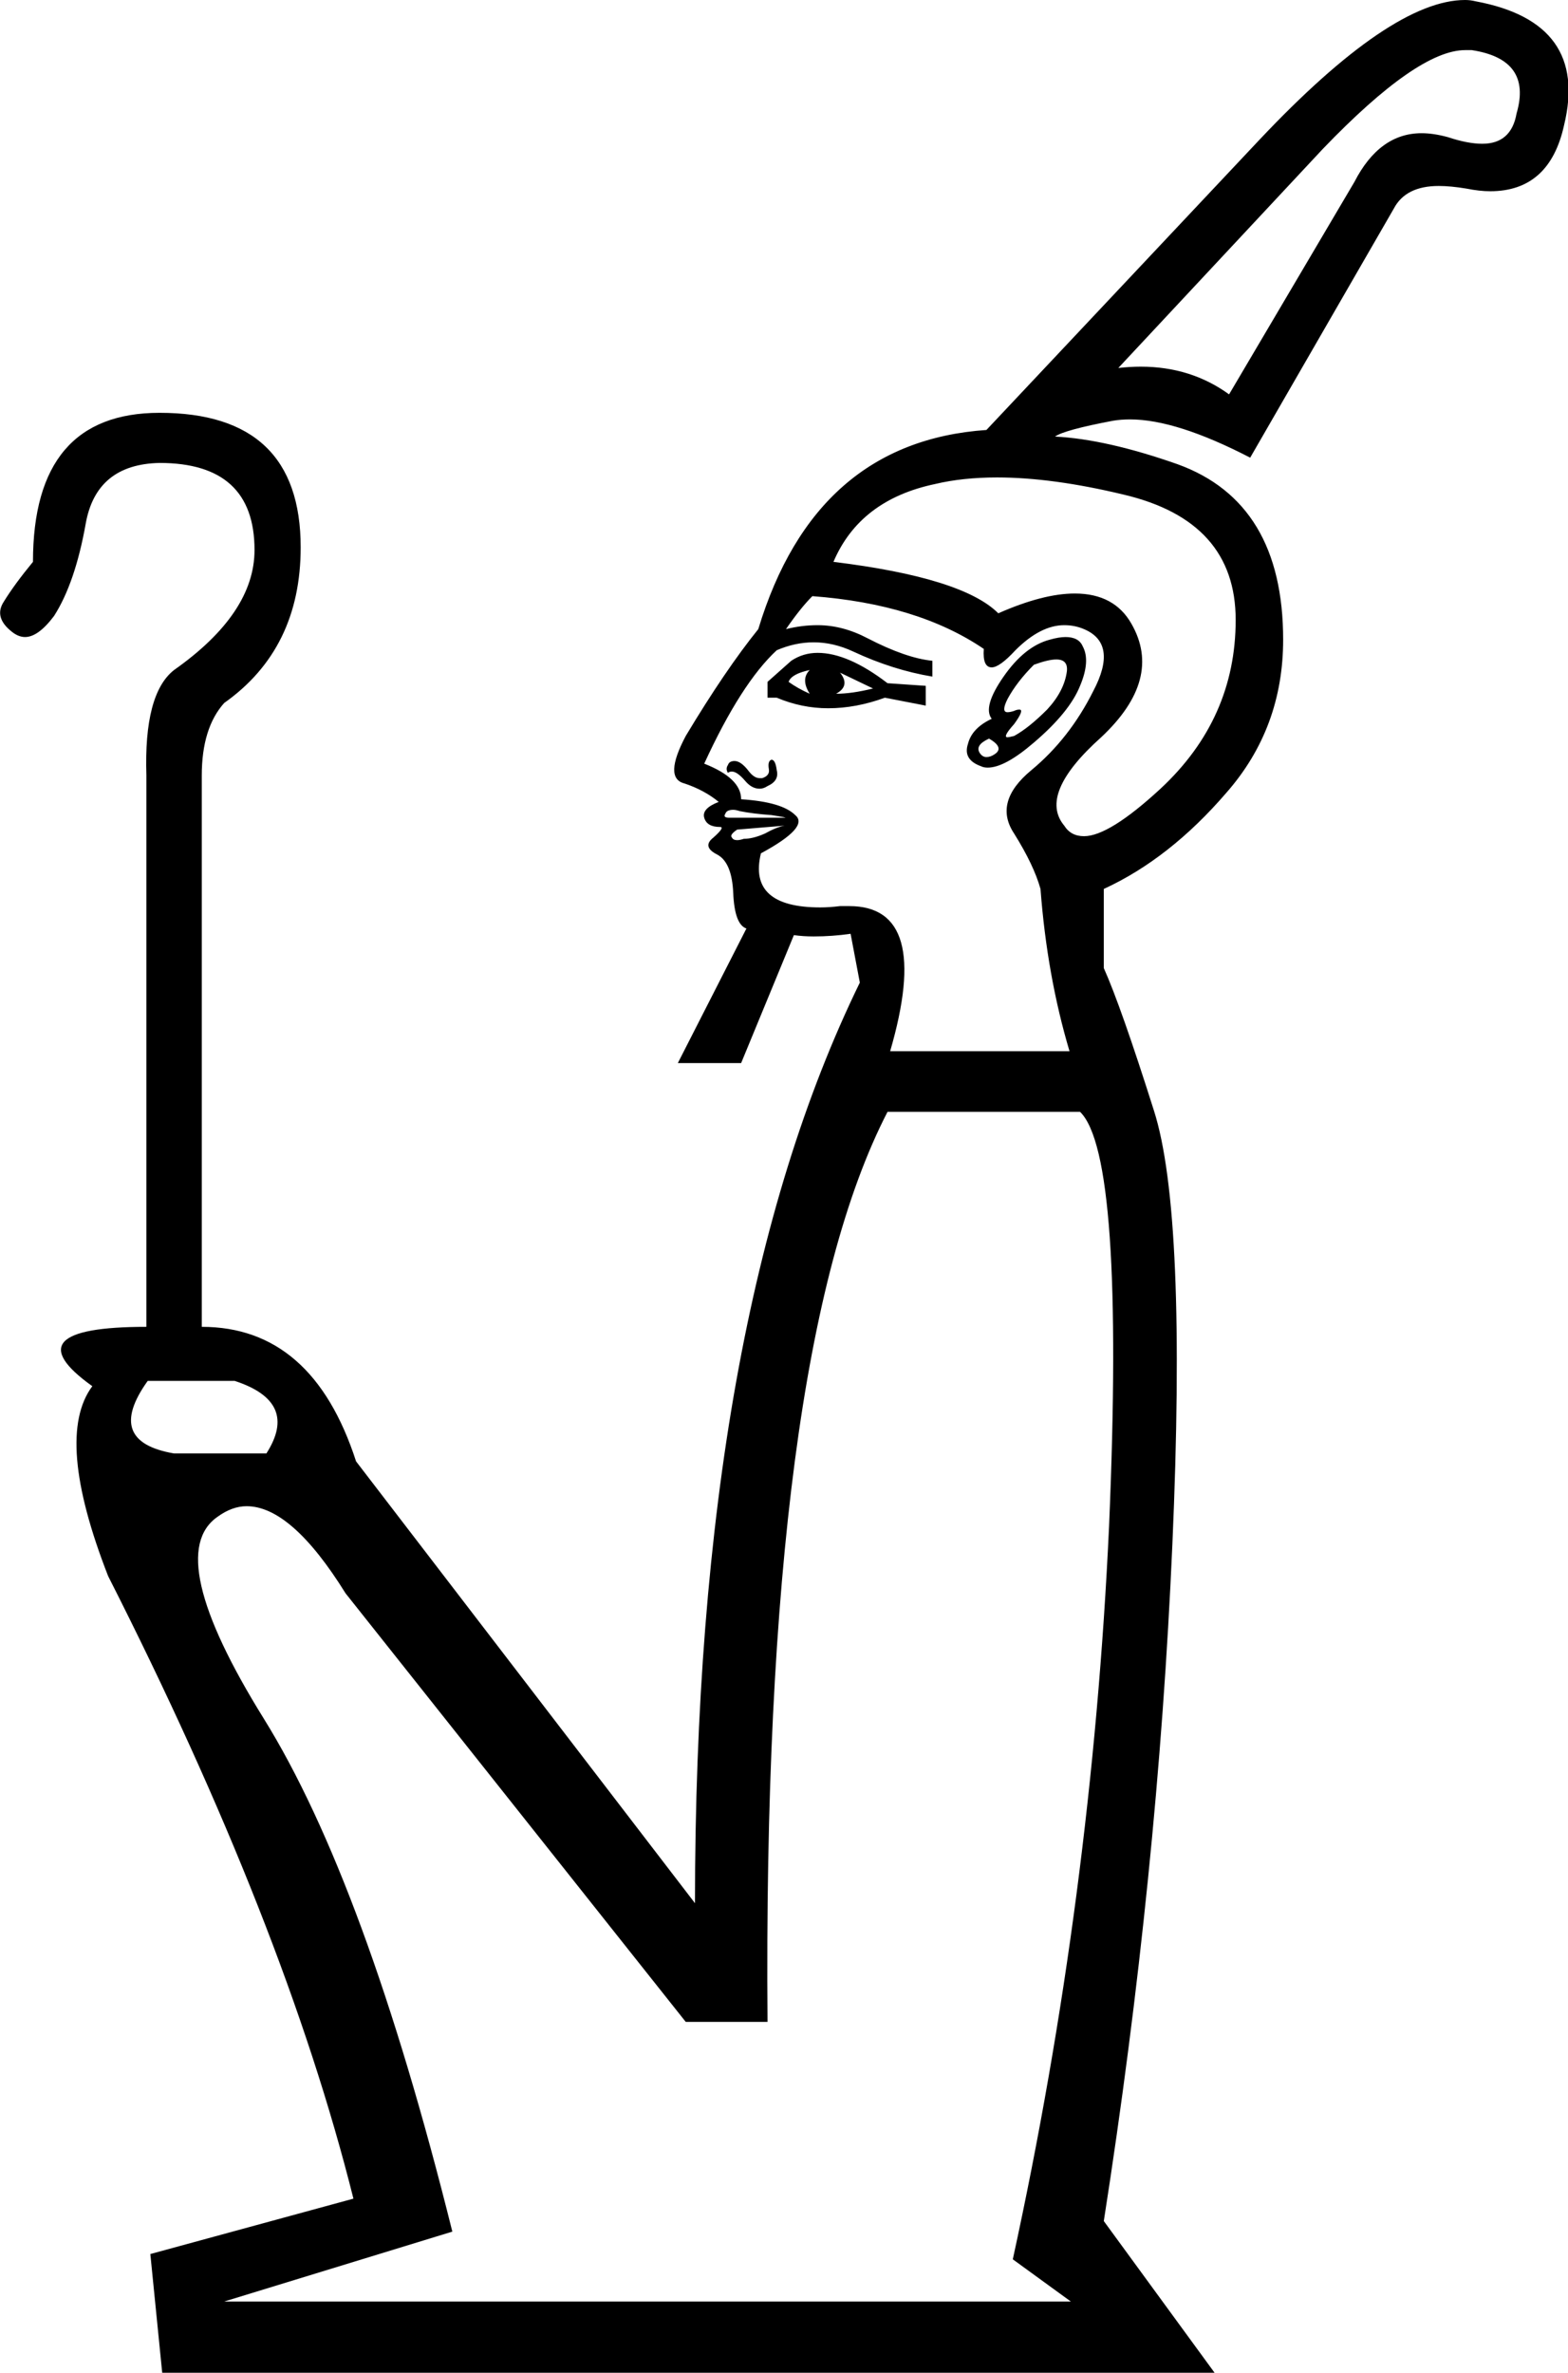 <?xml version='1.0' encoding ='UTF-8' standalone='yes'?>
<svg width='11.89' height='17.99' xmlns='http://www.w3.org/2000/svg' xmlns:xlink='http://www.w3.org/1999/xlink' >
<path style='fill:black; stroke:none' d=' M 11.11 0.38  Q 11.14 0.38 11.16 0.38  Q 11.62 0.45 11.5 0.86  Q 11.46 1.09 11.24 1.09  Q 11.13 1.09 10.98 1.04  Q 10.87 1.01 10.78 1.01  Q 10.46 1.01 10.27 1.38  L 9.32 2.99  Q 9.03 2.78 8.65 2.78  Q 8.57 2.78 8.48 2.79  L 10.03 1.13  Q 10.75 0.38 11.11 0.38  Z  M 6.14 5.08  Q 6.07 5.15 6.14 5.26  Q 6.05 5.22 5.98 5.17  Q 6 5.11 6.14 5.08  Z  M 6.37 5.1  L 6.62 5.22  Q 6.46 5.26 6.34 5.26  Q 6.45 5.2 6.37 5.1  Z  M 6.2 4.95  Q 6.09 4.95 6 5.01  L 5.82 5.17  L 5.82 5.29  L 5.89 5.29  Q 6.08 5.37 6.28 5.37  Q 6.49 5.37 6.71 5.29  L 7.02 5.35  L 7.02 5.2  L 6.73 5.18  Q 6.43 4.95 6.2 4.95  Z  M 8.01 5  Q 8.1 5 8.09 5.09  Q 8.07 5.24 7.94 5.38  Q 7.8 5.52 7.69 5.58  Q 7.65 5.59 7.64 5.59  Q 7.6 5.59 7.69 5.49  Q 7.77 5.38 7.73 5.38  Q 7.71 5.38 7.69 5.39  Q 7.66 5.4 7.64 5.4  Q 7.59 5.4 7.64 5.3  Q 7.71 5.17 7.84 5.04  Q 7.95 5 8.01 5  Z  M 7.5 5.6  Q 7.62 5.67 7.54 5.72  Q 7.51 5.74 7.48 5.74  Q 7.45 5.74 7.43 5.71  Q 7.39 5.65 7.5 5.6  Z  M 8.08 4.83  Q 8.03 4.83 7.96 4.85  Q 7.77 4.9 7.61 5.13  Q 7.45 5.36 7.52 5.45  Q 7.37 5.52 7.34 5.64  Q 7.3 5.76 7.44 5.81  Q 7.46 5.82 7.49 5.82  Q 7.62 5.82 7.84 5.63  Q 8.11 5.4 8.19 5.2  Q 8.27 5.01 8.21 4.9  Q 8.18 4.83 8.08 4.83  Z  M 5.85 5.76  Q 5.85 5.76 5.85 5.76  Q 5.82 5.77 5.83 5.83  Q 5.84 5.88 5.78 5.9  Q 5.77 5.9 5.76 5.9  Q 5.72 5.9 5.68 5.85  Q 5.62 5.77 5.57 5.77  Q 5.53 5.77 5.52 5.8  Q 5.5 5.83 5.52 5.86  Q 5.53 5.85 5.55 5.85  Q 5.59 5.85 5.65 5.92  Q 5.7 5.98 5.76 5.98  Q 5.79 5.98 5.82 5.96  Q 5.91 5.92 5.89 5.84  Q 5.88 5.76 5.85 5.76  Z  M 5.56 6.14  Q 5.58 6.14 5.61 6.15  Q 5.71 6.17 5.85 6.18  Q 5.98 6.2 5.95 6.2  L 5.53 6.2  Q 5.48 6.2 5.5 6.17  Q 5.51 6.14 5.56 6.14  Z  M 7.56 3.62  Q 7.98 3.62 8.52 3.75  Q 9.37 3.95 9.37 4.7  Q 9.37 5.45 8.8 5.98  Q 8.41 6.34 8.22 6.34  Q 8.12 6.34 8.07 6.26  Q 7.87 6.02 8.35 5.59  Q 8.82 5.15 8.58 4.73  Q 8.45 4.5 8.15 4.5  Q 7.91 4.5 7.57 4.65  Q 7.3 4.38 6.32 4.26  Q 6.52 3.79 7.09 3.67  Q 7.3 3.62 7.56 3.62  Z  M 5.95 6.26  Q 5.89 6.27 5.8 6.32  Q 5.71 6.36 5.64 6.36  Q 5.61 6.37 5.59 6.37  Q 5.56 6.37 5.55 6.35  Q 5.53 6.33 5.59 6.29  L 5.95 6.26  Z  M 6.16 4.52  Q 6.96 4.58 7.46 4.92  Q 7.45 5.06 7.52 5.06  Q 7.58 5.06 7.7 4.93  Q 7.89 4.74 8.07 4.74  Q 8.15 4.74 8.22 4.77  Q 8.48 4.88 8.29 5.24  Q 8.11 5.6 7.82 5.84  Q 7.53 6.08 7.69 6.32  Q 7.84 6.56 7.89 6.74  Q 7.94 7.4 8.11 7.97  L 6.75 7.97  Q 7.07 6.87 6.44 6.87  Q 6.41 6.87 6.37 6.87  Q 6.29 6.88 6.22 6.88  Q 5.67 6.88 5.77 6.47  Q 6.14 6.27 6.03 6.18  Q 5.93 6.08 5.62 6.06  Q 5.62 5.9 5.34 5.79  Q 5.62 5.18 5.89 4.93  Q 6.03 4.87 6.17 4.87  Q 6.32 4.87 6.47 4.94  Q 6.77 5.08 7.07 5.13  L 7.07 5.01  Q 6.87 4.99 6.58 4.84  Q 6.39 4.74 6.2 4.74  Q 6.08 4.74 5.96 4.77  Q 6.07 4.61 6.16 4.52  Z  M 1.78 10.47  Q 2.27 10.63 2.02 11.02  L 1.32 11.02  Q 0.79 10.93 1.12 10.47  Z  M 8.19 8.43  Q 8.53 8.76 8.41 11.57  Q 8.28 14.38 7.68 17.13  L 8.12 17.45  L 1.7 17.45  L 3.43 16.92  Q 2.77 14.27 2 13.03  Q 1.23 11.79 1.65 11.5  Q 1.76 11.42 1.87 11.42  Q 2.21 11.42 2.62 12.08  L 5.2 15.33  L 5.82 15.33  Q 5.78 10.27 6.73 8.43  Z  M 11.11 0  Q 10.55 0 9.55 1.06  L 7.48 3.26  Q 6.18 3.35 5.75 4.77  Q 5.5 5.08 5.2 5.58  Q 5.03 5.9 5.19 5.94  Q 5.34 5.99 5.45 6.08  Q 5.32 6.13 5.34 6.2  Q 5.36 6.27 5.46 6.27  Q 5.5 6.27 5.41 6.35  Q 5.32 6.42 5.44 6.48  Q 5.55 6.54 5.56 6.77  Q 5.57 7.01 5.66 7.04  L 5.14 8.06  L 5.62 8.06  L 6.02 7.09  Q 6.09 7.1 6.17 7.1  Q 6.31 7.1 6.45 7.08  L 6.52 7.45  Q 5.27 10.01 5.27 14.43  L 2.7 11.08  Q 2.37 10.06 1.53 10.06  L 1.53 5.88  Q 1.53 5.52 1.7 5.33  Q 2.28 4.92 2.28 4.15  Q 2.28 3.13 1.21 3.13  Q 0.25 3.13 0.25 4.26  Q 0.11 4.43 0.03 4.56  Q -0.05 4.68 0.09 4.79  Q 0.14 4.83 0.19 4.83  Q 0.29 4.83 0.41 4.67  Q 0.57 4.42 0.65 3.97  Q 0.73 3.52 1.21 3.51  Q 1.93 3.51 1.93 4.17  Q 1.93 4.65 1.32 5.08  Q 1.09 5.26 1.11 5.88  L 1.11 10.06  Q 0.07 10.06 0.7 10.51  Q 0.41 10.9 0.82 11.95  Q 2.16 14.59 2.68 16.67  L 1.14 17.09  L 1.23 17.99  L 9.21 17.99  L 8.37 16.84  Q 8.78 14.22 8.89 11.71  Q 9 9.2 8.75 8.42  Q 8.5 7.63 8.37 7.34  L 8.37 6.74  Q 8.87 6.51 9.3 6.01  Q 9.73 5.52 9.73 4.85  Q 9.73 3.81 8.93 3.52  Q 8.39 3.33 8 3.31  Q 8.07 3.26 8.44 3.19  Q 8.5 3.18 8.57 3.18  Q 8.92 3.18 9.48 3.47  L 10.57 1.58  Q 10.66 1.41 10.91 1.41  Q 11 1.41 11.12 1.43  Q 11.22 1.45 11.3 1.45  Q 11.75 1.45 11.86 0.95  Q 12.05 0.17 11.19 0.01  Q 11.15 0 11.11 0  Z '/></svg>

